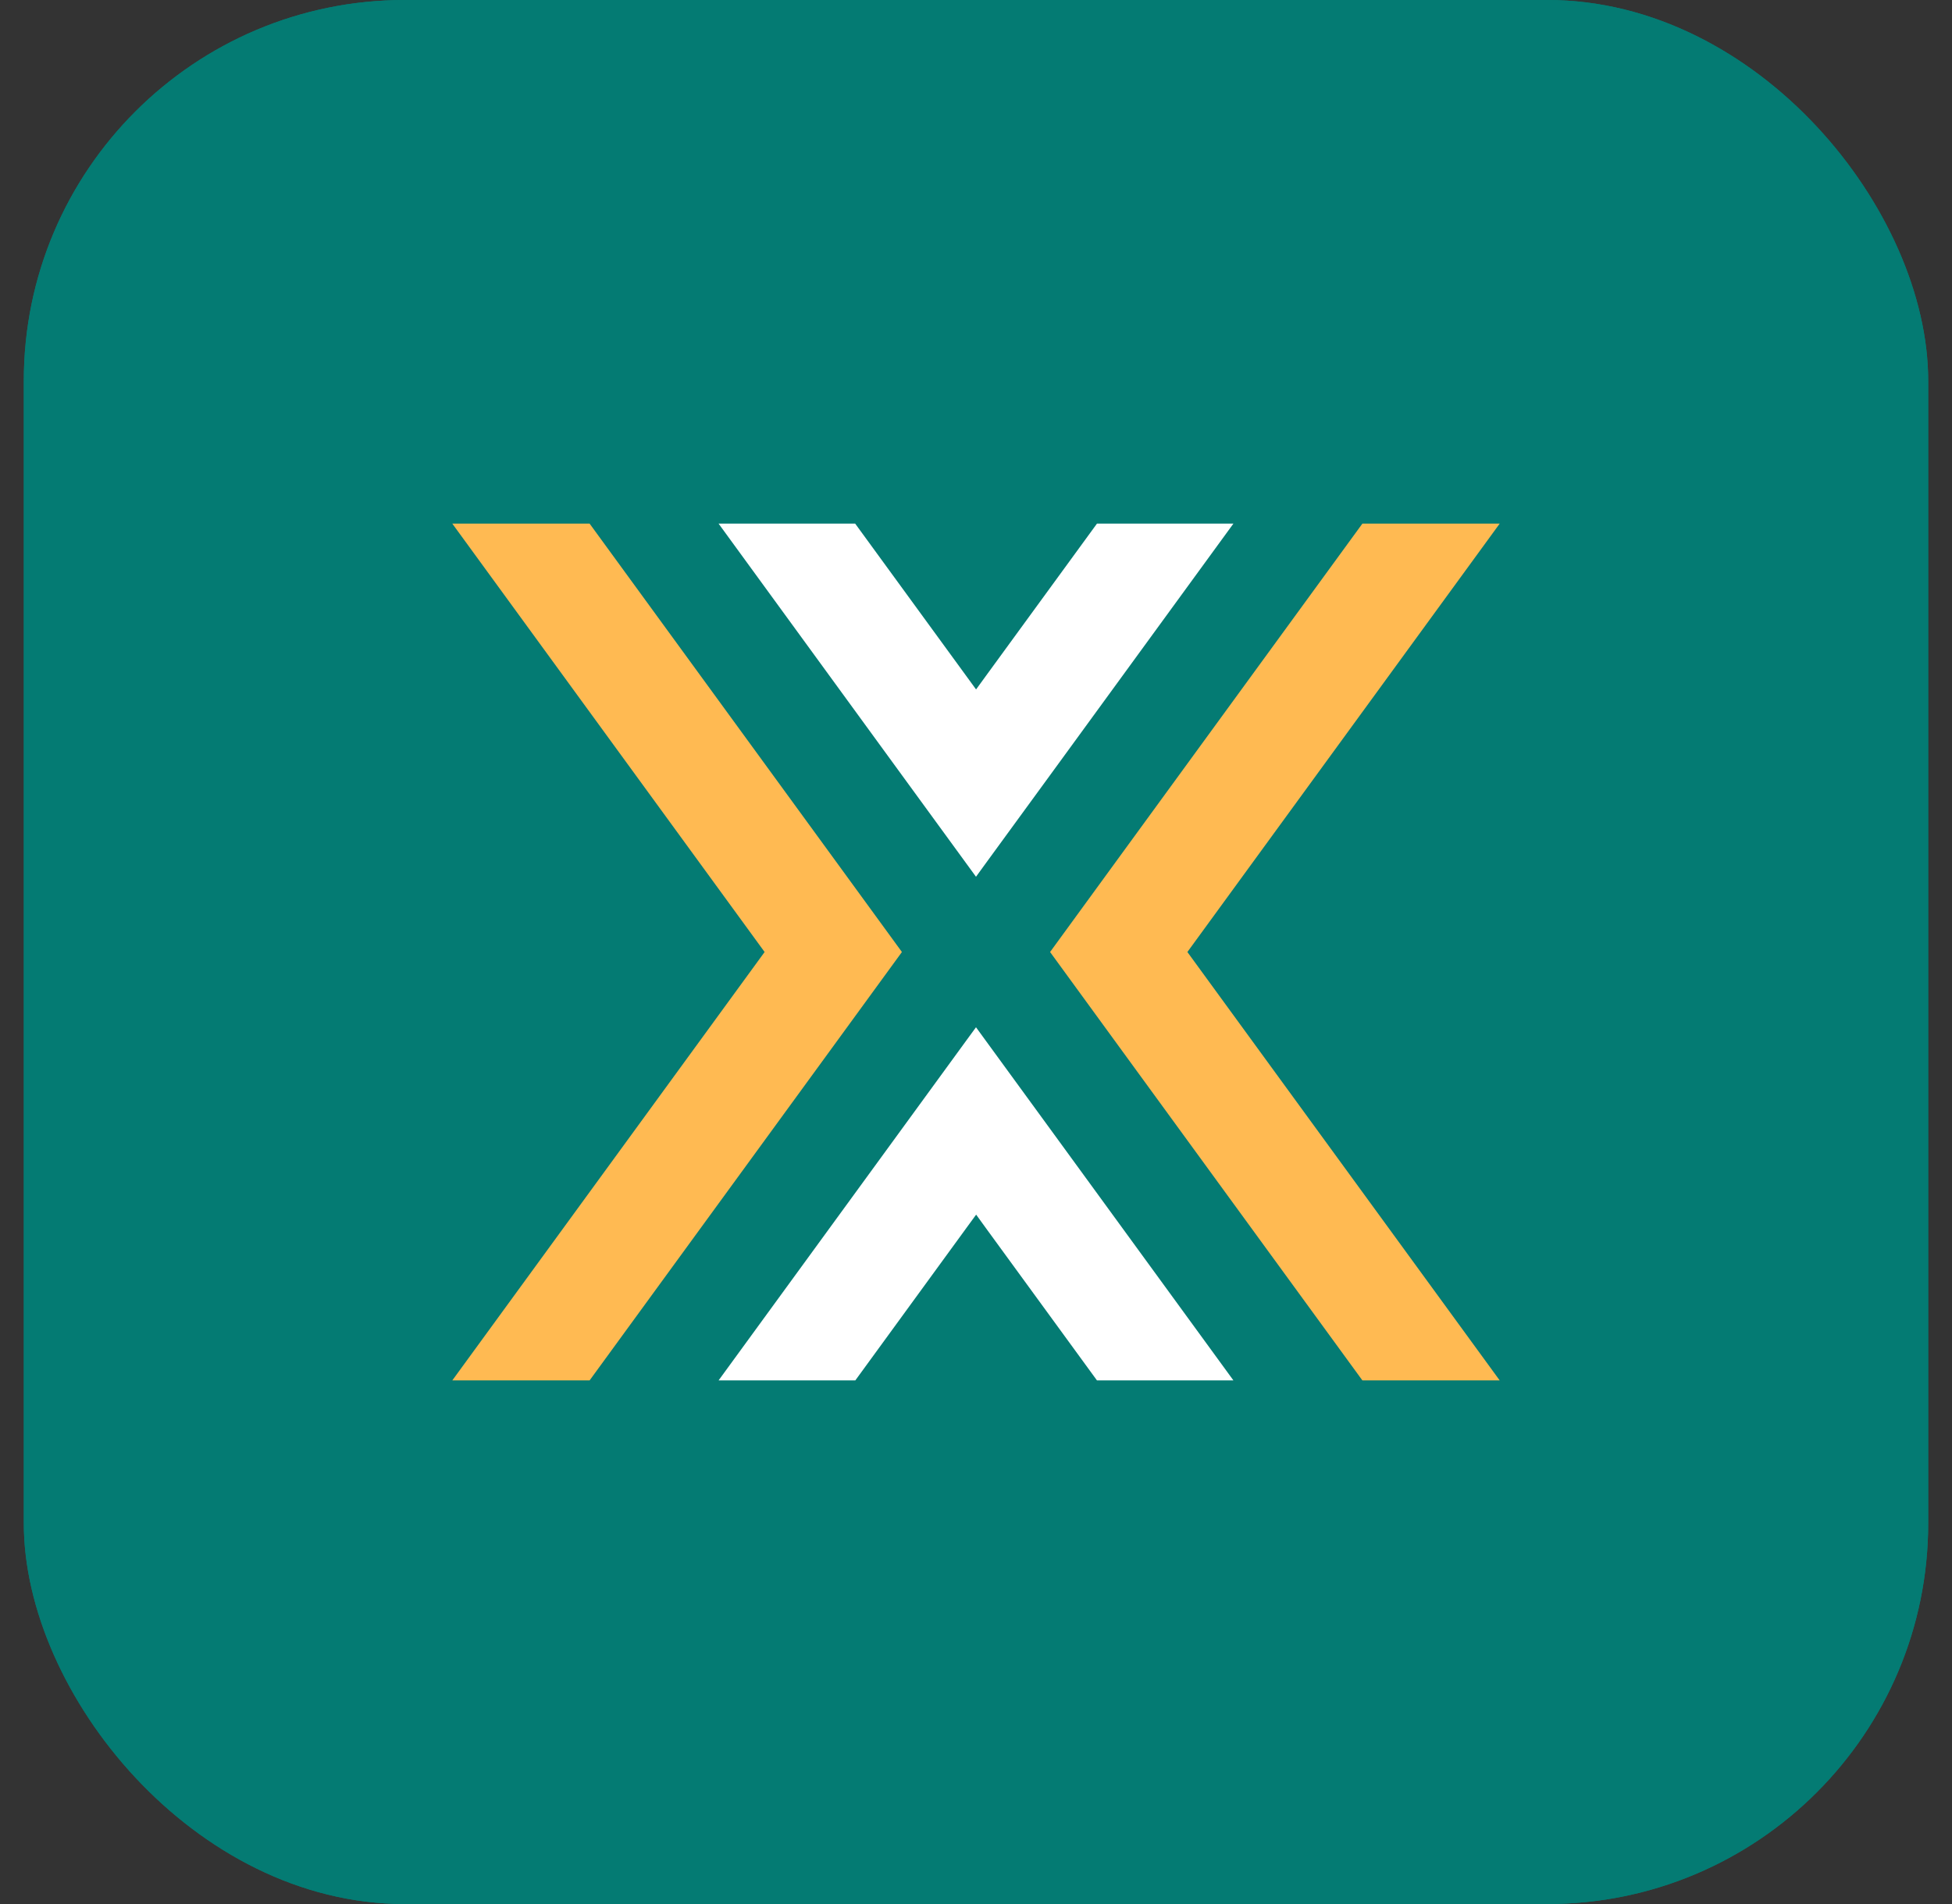 <svg width="41" height="40" viewBox="0 0 41 40" fill="none" xmlns="http://www.w3.org/2000/svg">
<rect x="0" y="0" width="41" height="40" fill="#333333" stroke="none"/>
<rect x="0.5" width="40" height="40" rx="8" fill="#047B73"/>
<rect x="0.5" width="40" height="40" rx="8" fill="#047B73"/>
<g clip-path="url(#clip0_3176_295234)">
<path d="M18.944 20L17.502 18.021L12.384 11H9.5L16.06 20L9.5 29H12.384L17.502 21.979L18.944 20Z" fill="#FFBA52"/>
<path d="M31.5 11H28.616L23.498 18.021L22.056 20L23.498 21.979L28.616 29H31.5L24.94 20L31.5 11Z" fill="#FFBA52"/>
<path d="M20.298 18.142L20.5 18.419L20.701 18.142L22.144 16.164L25.907 11H23.041L20.71 14.197L20.503 14.482L20.501 14.48L20.5 14.482L20.291 14.195L17.962 11H15.093L18.856 16.164L20.298 18.142Z" fill="white"/>
<path d="M20.701 21.857L20.5 21.581L20.298 21.857L18.856 23.836L15.093 29H17.965L20.292 25.806L20.503 25.517L20.71 25.803L23.041 29H25.907L22.144 23.836L20.701 21.857Z" fill="white"/>
</g>
<defs>
<clipPath id="clip0_3176_295234">
<rect width="22" height="18" fill="white" transform="translate(9.5 11)"/>
</clipPath>
</defs>
</svg>
